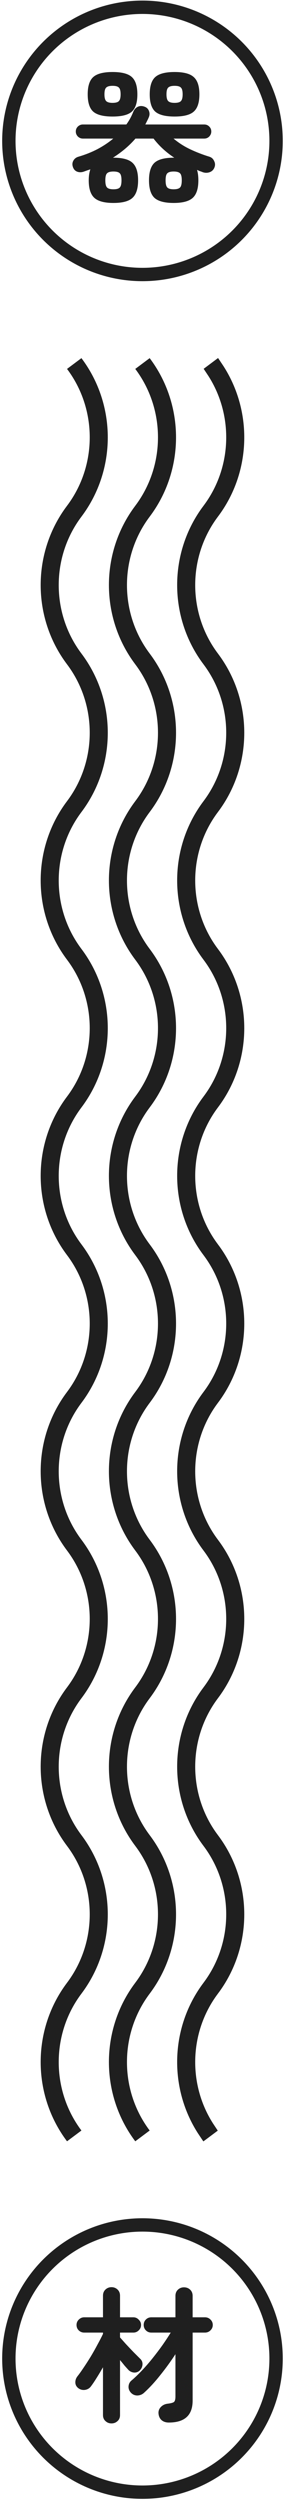 <svg width="70" height="614" viewBox="0 0 70 614" fill="none" xmlns="http://www.w3.org/2000/svg">
<circle cx="34.992" cy="34.602" r="32.818" stroke="#1F1F1F" stroke-width="3.282"/>
<path d="M27.857 49.849C25.642 49.849 24.078 49.428 23.164 48.586C22.249 47.743 21.792 46.312 21.792 44.29C21.792 43.279 21.924 42.377 22.189 41.583C21.924 41.679 21.648 41.775 21.359 41.871C21.094 41.968 20.829 42.064 20.564 42.16C19.987 42.353 19.445 42.353 18.94 42.16C18.459 41.968 18.122 41.607 17.929 41.077C17.713 40.499 17.737 39.97 18.002 39.489C18.266 38.983 18.699 38.646 19.301 38.478C20.938 37.997 22.478 37.383 23.922 36.637C25.366 35.867 26.665 35 27.821 34.038H20.348C19.891 34.038 19.482 33.869 19.121 33.532C18.784 33.171 18.615 32.762 18.615 32.305C18.615 31.824 18.784 31.414 19.121 31.078C19.482 30.741 19.891 30.572 20.348 30.572H31.033C31.731 29.61 32.297 28.575 32.73 27.468C32.971 26.89 33.332 26.481 33.813 26.24C34.294 26 34.824 25.975 35.401 26.168C35.955 26.336 36.34 26.673 36.557 27.179C36.773 27.684 36.785 28.189 36.593 28.695C36.472 29.008 36.328 29.321 36.16 29.634C36.015 29.946 35.859 30.259 35.69 30.572H50.166C50.648 30.572 51.057 30.741 51.394 31.078C51.73 31.414 51.899 31.824 51.899 32.305C51.899 32.762 51.73 33.171 51.394 33.532C51.057 33.869 50.648 34.038 50.166 34.038H42.621C43.921 35.121 45.317 36.011 46.809 36.709C48.301 37.407 49.829 37.997 51.394 38.478C51.947 38.646 52.344 38.995 52.585 39.525C52.85 40.03 52.886 40.548 52.693 41.077C52.477 41.679 52.068 42.088 51.466 42.304C50.888 42.497 50.311 42.485 49.733 42.268C49.516 42.172 49.288 42.088 49.047 42.016C48.831 41.919 48.614 41.823 48.397 41.727C48.614 42.449 48.722 43.303 48.722 44.29C48.722 46.312 48.265 47.743 47.35 48.586C46.436 49.428 44.872 49.849 42.657 49.849C40.419 49.849 38.843 49.428 37.928 48.586C37.038 47.743 36.593 46.312 36.593 44.29C36.593 42.268 37.038 40.836 37.928 39.994C38.843 39.152 40.419 38.731 42.657 38.731H42.802C41.839 38.105 40.925 37.395 40.058 36.601C39.192 35.807 38.41 34.952 37.712 34.038H33.272C32.502 34.928 31.647 35.77 30.709 36.565C29.794 37.335 28.807 38.057 27.748 38.731H27.857C30.095 38.731 31.659 39.152 32.55 39.994C33.464 40.836 33.921 42.268 33.921 44.29C33.921 46.312 33.464 47.743 32.55 48.586C31.659 49.428 30.095 49.849 27.857 49.849ZM27.64 28.623C25.378 28.623 23.789 28.214 22.875 27.395C21.985 26.577 21.539 25.169 21.539 23.172C21.539 21.174 21.985 19.766 22.875 18.948C23.789 18.106 25.378 17.685 27.64 17.685C29.926 17.685 31.515 18.106 32.405 18.948C33.296 19.766 33.741 21.174 33.741 23.172C33.741 25.169 33.296 26.577 32.405 27.395C31.515 28.214 29.926 28.623 27.64 28.623ZM42.874 28.623C40.612 28.623 39.023 28.214 38.109 27.395C37.218 26.577 36.773 25.169 36.773 23.172C36.773 21.174 37.218 19.766 38.109 18.948C39.023 18.106 40.612 17.685 42.874 17.685C45.136 17.685 46.713 18.106 47.603 18.948C48.518 19.766 48.975 21.174 48.975 23.172C48.975 25.169 48.518 26.577 47.603 27.395C46.713 28.214 45.136 28.623 42.874 28.623ZM27.857 46.492C28.627 46.492 29.144 46.348 29.409 46.059C29.698 45.77 29.842 45.18 29.842 44.29C29.842 43.4 29.698 42.822 29.409 42.557C29.144 42.268 28.627 42.124 27.857 42.124C27.111 42.124 26.593 42.268 26.304 42.557C26.016 42.822 25.871 43.4 25.871 44.29C25.871 45.18 26.016 45.77 26.304 46.059C26.593 46.348 27.111 46.492 27.857 46.492ZM42.657 46.492C43.404 46.492 43.921 46.348 44.21 46.059C44.499 45.77 44.643 45.18 44.643 44.29C44.643 43.4 44.499 42.822 44.21 42.557C43.921 42.268 43.404 42.124 42.657 42.124C41.911 42.124 41.394 42.268 41.105 42.557C40.816 42.822 40.672 43.4 40.672 44.29C40.672 45.18 40.816 45.77 41.105 46.059C41.394 46.348 41.911 46.492 42.657 46.492ZM27.64 25.265C28.41 25.265 28.928 25.121 29.192 24.832C29.481 24.544 29.625 23.99 29.625 23.172C29.625 22.329 29.481 21.776 29.192 21.511C28.928 21.222 28.41 21.078 27.64 21.078C26.894 21.078 26.377 21.222 26.088 21.511C25.799 21.776 25.655 22.329 25.655 23.172C25.655 23.99 25.799 24.544 26.088 24.832C26.377 25.121 26.894 25.265 27.64 25.265ZM42.874 25.265C43.644 25.265 44.162 25.121 44.426 24.832C44.715 24.544 44.86 23.99 44.86 23.172C44.86 22.329 44.715 21.776 44.426 21.511C44.162 21.222 43.644 21.078 42.874 21.078C42.128 21.078 41.611 21.222 41.322 21.511C41.033 21.776 40.889 22.329 40.889 23.172C40.889 23.99 41.033 24.544 41.322 24.832C41.611 25.121 42.128 25.265 42.874 25.265Z" fill="#1F1F1F"/>
<g clip-path="url(#clip0_88_63693)">
<path d="M16.462 525.917C7.83 514.45 7.83 498.445 16.462 486.978C23.898 477.088 23.898 463.256 16.462 453.366C7.83 441.899 7.83 425.893 16.462 414.427C23.898 404.536 23.898 390.705 16.462 380.815C7.83 369.348 7.83 353.342 16.462 341.875C23.898 331.985 23.898 318.153 16.462 308.263C7.83 296.797 7.83 280.791 16.462 269.324C23.898 259.434 23.898 245.602 16.462 235.712C7.83 224.245 7.83 208.24 16.462 196.773C23.898 186.883 23.898 173.051 16.462 163.161C7.83 151.694 7.83 135.688 16.462 124.222C23.898 114.332 23.898 100.5 16.462 90.61L20 87.958C28.632 99.425 28.632 115.43 20 126.897C12.564 136.787 12.564 150.619 20 160.509C28.632 171.976 28.632 187.982 20 199.448C12.564 209.339 12.564 223.17 20 233.06C28.632 244.527 28.632 260.533 20 272C12.564 281.89 12.564 295.722 20 305.612C28.632 317.078 28.632 333.084 20 344.551C12.564 354.441 12.564 368.273 20 378.163C28.632 389.63 28.632 405.635 20 417.102C12.564 426.992 12.564 440.824 20 450.714C28.632 462.181 28.632 478.187 20 489.653C12.564 499.543 12.564 513.375 20 523.265L16.462 525.917Z" fill="#1F1F1F"/>
<path d="M33.223 525.917C24.591 514.45 24.591 498.445 33.223 486.978C40.659 477.088 40.659 463.256 33.223 453.366C24.591 441.899 24.591 425.893 33.223 414.427C40.659 404.536 40.659 390.705 33.223 380.815C24.591 369.348 24.591 353.342 33.223 341.875C40.659 331.985 40.659 318.153 33.223 308.263C24.591 296.797 24.591 280.791 33.223 269.324C40.659 259.434 40.659 245.602 33.223 235.712C24.591 224.245 24.591 208.24 33.223 196.773C40.659 186.883 40.659 173.051 33.223 163.161C24.591 151.694 24.591 135.688 33.223 124.222C40.659 114.332 40.659 100.5 33.223 90.61L36.762 87.958C45.394 99.425 45.394 115.43 36.762 126.897C29.326 136.787 29.326 150.619 36.762 160.509C45.394 171.976 45.394 187.982 36.762 199.448C29.326 209.339 29.326 223.17 36.762 233.06C45.394 244.527 45.394 260.533 36.762 272C29.326 281.89 29.326 295.722 36.762 305.612C45.394 317.078 45.394 333.084 36.762 344.551C29.326 354.441 29.326 368.273 36.762 378.163C45.394 389.63 45.394 405.635 36.762 417.102C29.326 426.992 29.326 440.824 36.762 450.714C45.394 462.181 45.394 478.187 36.762 489.653C29.326 499.543 29.326 513.375 36.762 523.265L33.223 525.917Z" fill="#1F1F1F"/>
<path d="M51.225 522.904L50.352 523.558C43.145 512.805 43.467 498.408 51.316 487.981L51.317 487.98C59.199 477.496 59.199 462.847 51.317 452.364L51.316 452.363C43.132 441.49 43.132 426.302 51.316 415.429L51.317 415.429C59.199 404.945 59.199 390.296 51.317 379.813L51.316 379.812C43.132 368.939 43.132 353.751 51.316 342.878L51.317 342.877C59.199 332.394 59.199 317.745 51.317 307.261L51.316 307.261C43.132 296.388 43.132 281.2 51.316 270.327L51.317 270.326C59.199 259.843 59.199 245.194 51.317 234.71L51.316 234.709C43.132 223.836 43.132 208.649 51.316 197.776L51.317 197.775C59.199 187.291 59.199 172.642 51.317 162.159L51.316 162.158C43.132 151.285 43.132 136.097 51.316 125.224L51.317 125.224C58.863 115.187 59.185 101.333 52.282 90.971L53.155 90.317C60.362 101.07 60.041 115.467 52.191 125.894L52.19 125.895C44.308 136.379 44.308 151.028 52.19 161.511L52.191 161.512C60.376 172.385 60.376 187.573 52.191 198.446L52.19 198.446C44.308 208.93 44.308 223.579 52.19 234.062L52.191 234.063C60.376 244.936 60.376 260.124 52.191 270.997L52.19 270.998C44.308 281.481 44.308 296.13 52.19 306.614L52.191 306.614C60.376 317.487 60.376 332.675 52.191 343.548L52.19 343.549C44.308 354.033 44.308 368.681 52.19 379.165L52.191 379.166C60.376 390.039 60.376 405.226 52.191 416.099L52.19 416.1C44.308 426.584 44.308 441.233 52.19 451.716L52.191 451.717C60.376 462.59 60.376 477.778 52.191 488.651L52.19 488.651C44.644 498.688 44.322 512.542 51.225 522.904Z" fill="#1F1F1F" stroke="#1F1F1F" stroke-width="3.335"/>
</g>
<circle cx="34.992" cy="579.272" r="32.818" stroke="#1F1F1F" stroke-width="3.282"/>
<path d="M41.466 594.989C40.744 594.989 40.155 594.796 39.697 594.411C39.264 594.026 39.011 593.508 38.939 592.859C38.867 592.233 39.035 591.691 39.445 591.234C39.878 590.753 40.431 590.464 41.105 590.368C41.947 590.272 42.489 590.127 42.73 589.935C42.97 589.718 43.091 589.273 43.091 588.599V578.202C41.984 579.911 40.756 581.608 39.408 583.292C38.085 584.977 36.749 586.433 35.401 587.66C34.944 588.093 34.391 588.322 33.741 588.346C33.115 588.346 32.586 588.118 32.153 587.66C31.719 587.179 31.527 586.65 31.575 586.072C31.623 585.494 31.864 585.025 32.297 584.664C33.091 583.99 33.933 583.184 34.824 582.245C35.714 581.307 36.593 580.296 37.459 579.213C38.325 578.13 39.144 577.047 39.914 575.964C40.684 574.857 41.358 573.834 41.935 572.896H37.17C36.641 572.896 36.196 572.715 35.835 572.354C35.474 571.993 35.293 571.548 35.293 571.018C35.293 570.489 35.474 570.044 35.835 569.683C36.196 569.322 36.641 569.141 37.17 569.141H43.091V563.871C43.091 563.245 43.295 562.74 43.704 562.354C44.114 561.969 44.607 561.777 45.184 561.777C45.786 561.777 46.291 561.969 46.701 562.354C47.11 562.74 47.314 563.245 47.314 563.871V569.141H50.347C50.876 569.141 51.321 569.322 51.682 569.683C52.068 570.044 52.26 570.489 52.26 571.018C52.26 571.548 52.068 571.993 51.682 572.354C51.321 572.715 50.876 572.896 50.347 572.896H47.314V589.61C47.314 593.196 45.365 594.989 41.466 594.989ZM27.387 595.205C26.81 595.205 26.316 595.013 25.907 594.628C25.498 594.267 25.294 593.773 25.294 593.147V581.415C24.788 582.306 24.271 583.172 23.741 584.014C23.236 584.833 22.767 585.53 22.333 586.108C21.972 586.589 21.479 586.878 20.853 586.974C20.252 587.047 19.71 586.902 19.229 586.541C18.772 586.18 18.531 585.735 18.507 585.206C18.483 584.652 18.639 584.147 18.976 583.689C19.433 583.112 19.951 582.39 20.528 581.523C21.13 580.633 21.732 579.694 22.333 578.708C22.935 577.697 23.489 576.71 23.994 575.747C24.523 574.785 24.957 573.942 25.294 573.22V572.896H20.673C20.167 572.896 19.722 572.715 19.337 572.354C18.976 571.993 18.796 571.548 18.796 571.018C18.796 570.513 18.976 570.08 19.337 569.719C19.722 569.334 20.167 569.141 20.673 569.141H25.294V563.835C25.294 563.209 25.498 562.703 25.907 562.318C26.316 561.933 26.81 561.741 27.387 561.741C27.965 561.741 28.458 561.933 28.867 562.318C29.277 562.703 29.481 563.209 29.481 563.835V569.141H32.766C33.272 569.141 33.705 569.334 34.066 569.719C34.451 570.08 34.643 570.513 34.643 571.018C34.643 571.548 34.451 571.993 34.066 572.354C33.705 572.715 33.272 572.896 32.766 572.896H29.481V574.087C29.842 574.496 30.323 575.037 30.925 575.711C31.551 576.385 32.189 577.059 32.838 577.733C33.488 578.383 34.018 578.912 34.427 579.321C34.836 579.706 35.028 580.164 35.004 580.693C34.98 581.223 34.788 581.692 34.427 582.101C34.042 582.51 33.572 582.715 33.019 582.715C32.465 582.691 31.984 582.486 31.575 582.101C31.31 581.812 30.985 581.451 30.6 581.018C30.239 580.561 29.866 580.103 29.481 579.646V593.147C29.481 593.773 29.277 594.267 28.867 594.628C28.458 595.013 27.965 595.205 27.387 595.205Z" fill="#1F1F1F"/>
<defs>
<clipPath id="clip0_88_63693">
<rect width="50.021" height="437.959" fill="white" transform="translate(9.982 87.958)"/>
</clipPath>
</defs>
</svg>
